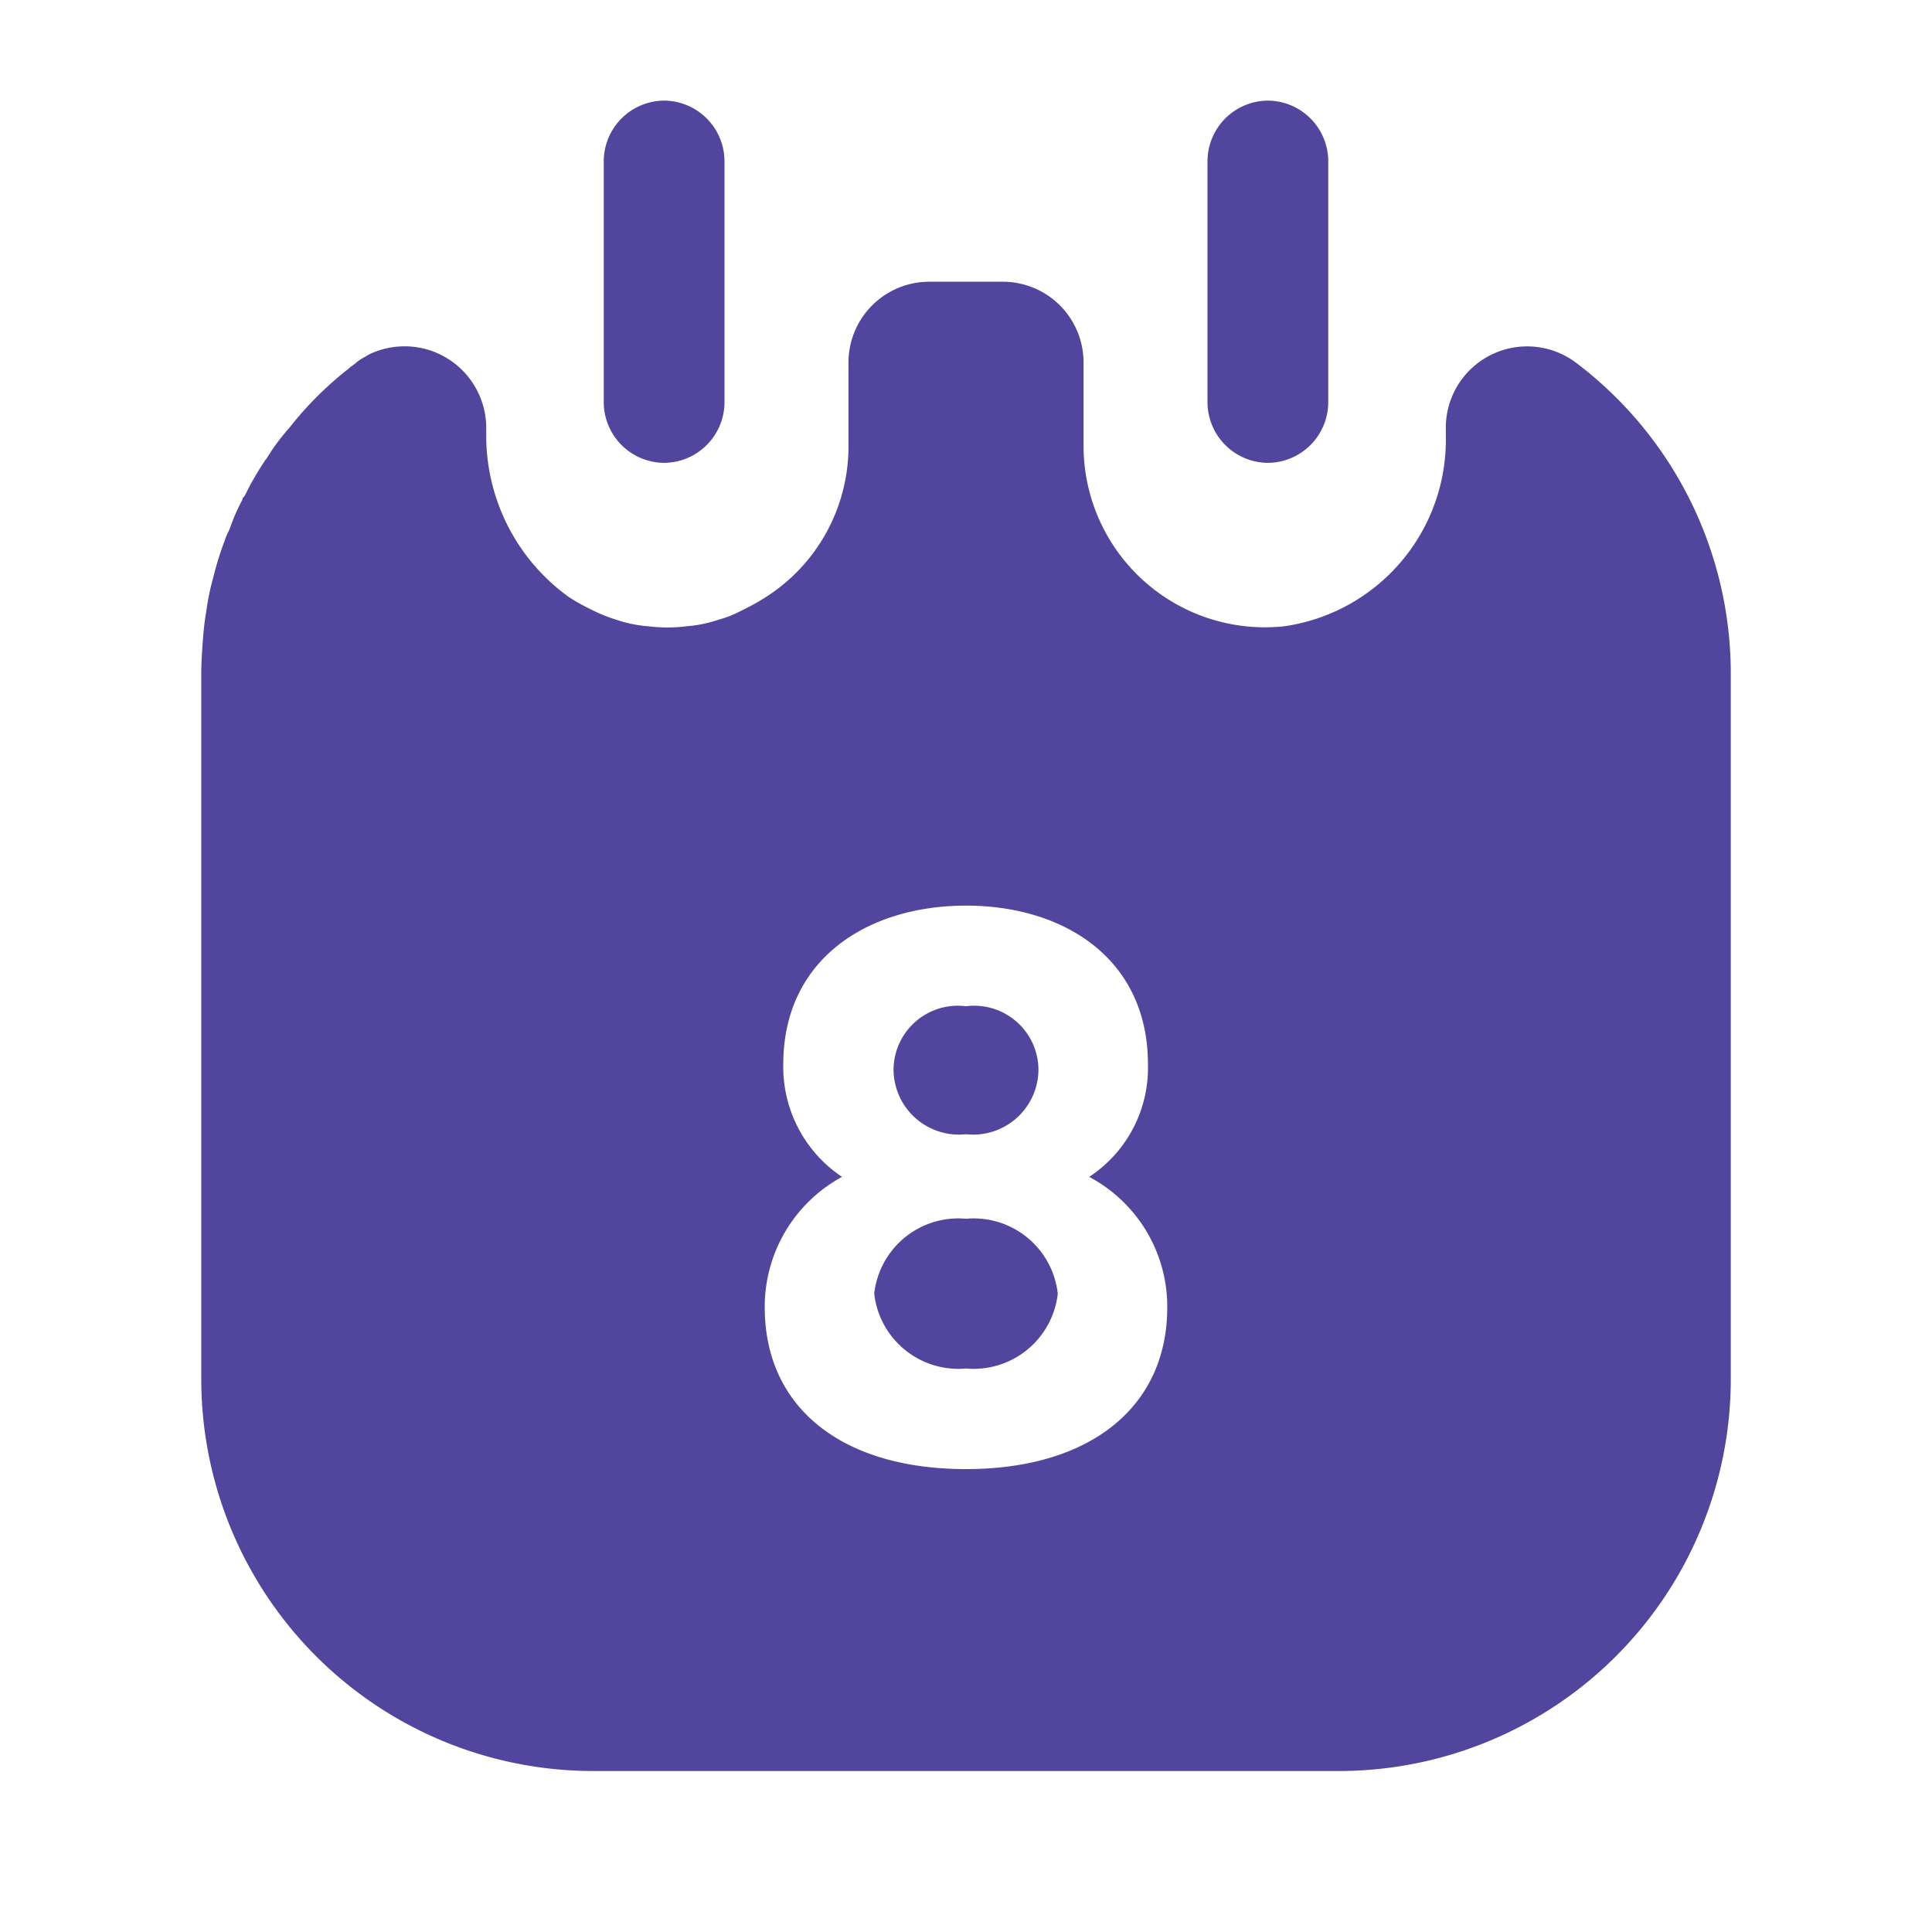 <svg xmlns="http://www.w3.org/2000/svg" width="40" height="40" viewBox="0 0 40 40">
  <g id="vuesax_bold_calendar" data-name="vuesax/bold/calendar" transform="translate(-300 -252)">
    <g id="calendar" transform="translate(300 252)">
      <path id="Vector" d="M1.25,7.5A1.259,1.259,0,0,1,0,6.25v-5A1.259,1.259,0,0,1,1.25,0,1.259,1.259,0,0,1,2.5,1.25v5A1.259,1.259,0,0,1,1.25,7.5Z" transform="translate(12.5 2.083)" fill="#51459e"/>
      <path id="Vector-2" data-name="Vector" d="M1.25,7.5A1.259,1.259,0,0,1,0,6.25v-5A1.259,1.259,0,0,1,1.25,0,1.259,1.259,0,0,1,2.5,1.25v5A1.259,1.259,0,0,1,1.25,7.5Z" transform="translate(25 2.083)" fill="#51459e"/>
      <path id="Vector-3" data-name="Vector" d="M1.5,2.65A1.353,1.353,0,0,0,3,1.317,1.332,1.332,0,0,0,1.5,0,1.332,1.332,0,0,0,0,1.317,1.353,1.353,0,0,0,1.5,2.65Z" transform="translate(18.5 20.833)" fill="#51459e"/>
      <path id="Vector-4" data-name="Vector" d="M3.8,1.55A1.752,1.752,0,0,1,1.9,3.1,1.752,1.752,0,0,1,0,1.55,1.752,1.752,0,0,1,1.9,0,1.752,1.752,0,0,1,3.8,1.55Z" transform="translate(18.1 25.233)" fill="#51459e"/>
      <path id="Vector-5" data-name="Vector" d="M28.45,1.667a1.684,1.684,0,0,0-2.683,1.35v.167a3.9,3.9,0,0,1-3.35,3.95A3.756,3.756,0,0,1,18.267,3.4V1.667A1.672,1.672,0,0,0,16.6,0H15.067A1.672,1.672,0,0,0,13.4,1.667V3.4a3.7,3.7,0,0,1-1.717,3.133A4.49,4.49,0,0,1,11.2,6.8a2.238,2.238,0,0,1-.5.2,2.645,2.645,0,0,1-.65.133,3.212,3.212,0,0,1-.8,0A2.645,2.645,0,0,1,8.6,7a3.128,3.128,0,0,1-.5-.2,4.49,4.49,0,0,1-.483-.267A4.112,4.112,0,0,1,5.9,3.183V3.017a1.691,1.691,0,0,0-2.45-1.5c-.017.017-.033.017-.05.033a1.121,1.121,0,0,0-.183.117c-.05.05-.117.083-.167.133A7.2,7.2,0,0,0,1.817,3.033a4.123,4.123,0,0,0-.467.633.23.23,0,0,0-.05.067,5.83,5.83,0,0,0-.4.7c-.033.033-.05.05-.05.083a4.05,4.05,0,0,0-.267.617,1.4,1.4,0,0,0-.1.233,6.466,6.466,0,0,0-.233.75A5.194,5.194,0,0,0,.1,6.85c-.033.183-.05.367-.067.567C.017,7.65,0,7.883,0,8.117v14.6a8.116,8.116,0,0,0,8.117,8.117H23.55a8.116,8.116,0,0,0,8.117-8.117V8.117A8.065,8.065,0,0,0,28.45,1.667ZM15.833,24.583c-2.583,0-4.167-1.283-4.167-3.35a3.059,3.059,0,0,1,1.6-2.7A2.739,2.739,0,0,1,12.05,16.2c0-2.167,1.733-3.283,3.783-3.283S19.6,14.033,19.6,16.2a2.7,2.7,0,0,1-1.217,2.333A3.042,3.042,0,0,1,20,21.233C20,23.3,18.4,24.583,15.833,24.583Z" transform="translate(4.167 5.833)" fill="#51459e"/>
      <path id="Vector-6" data-name="Vector" d="M0,0H40V40H0Z" transform="translate(40 40) rotate(180)" fill="none" opacity="0"/>
    </g>
  </g>
</svg>
